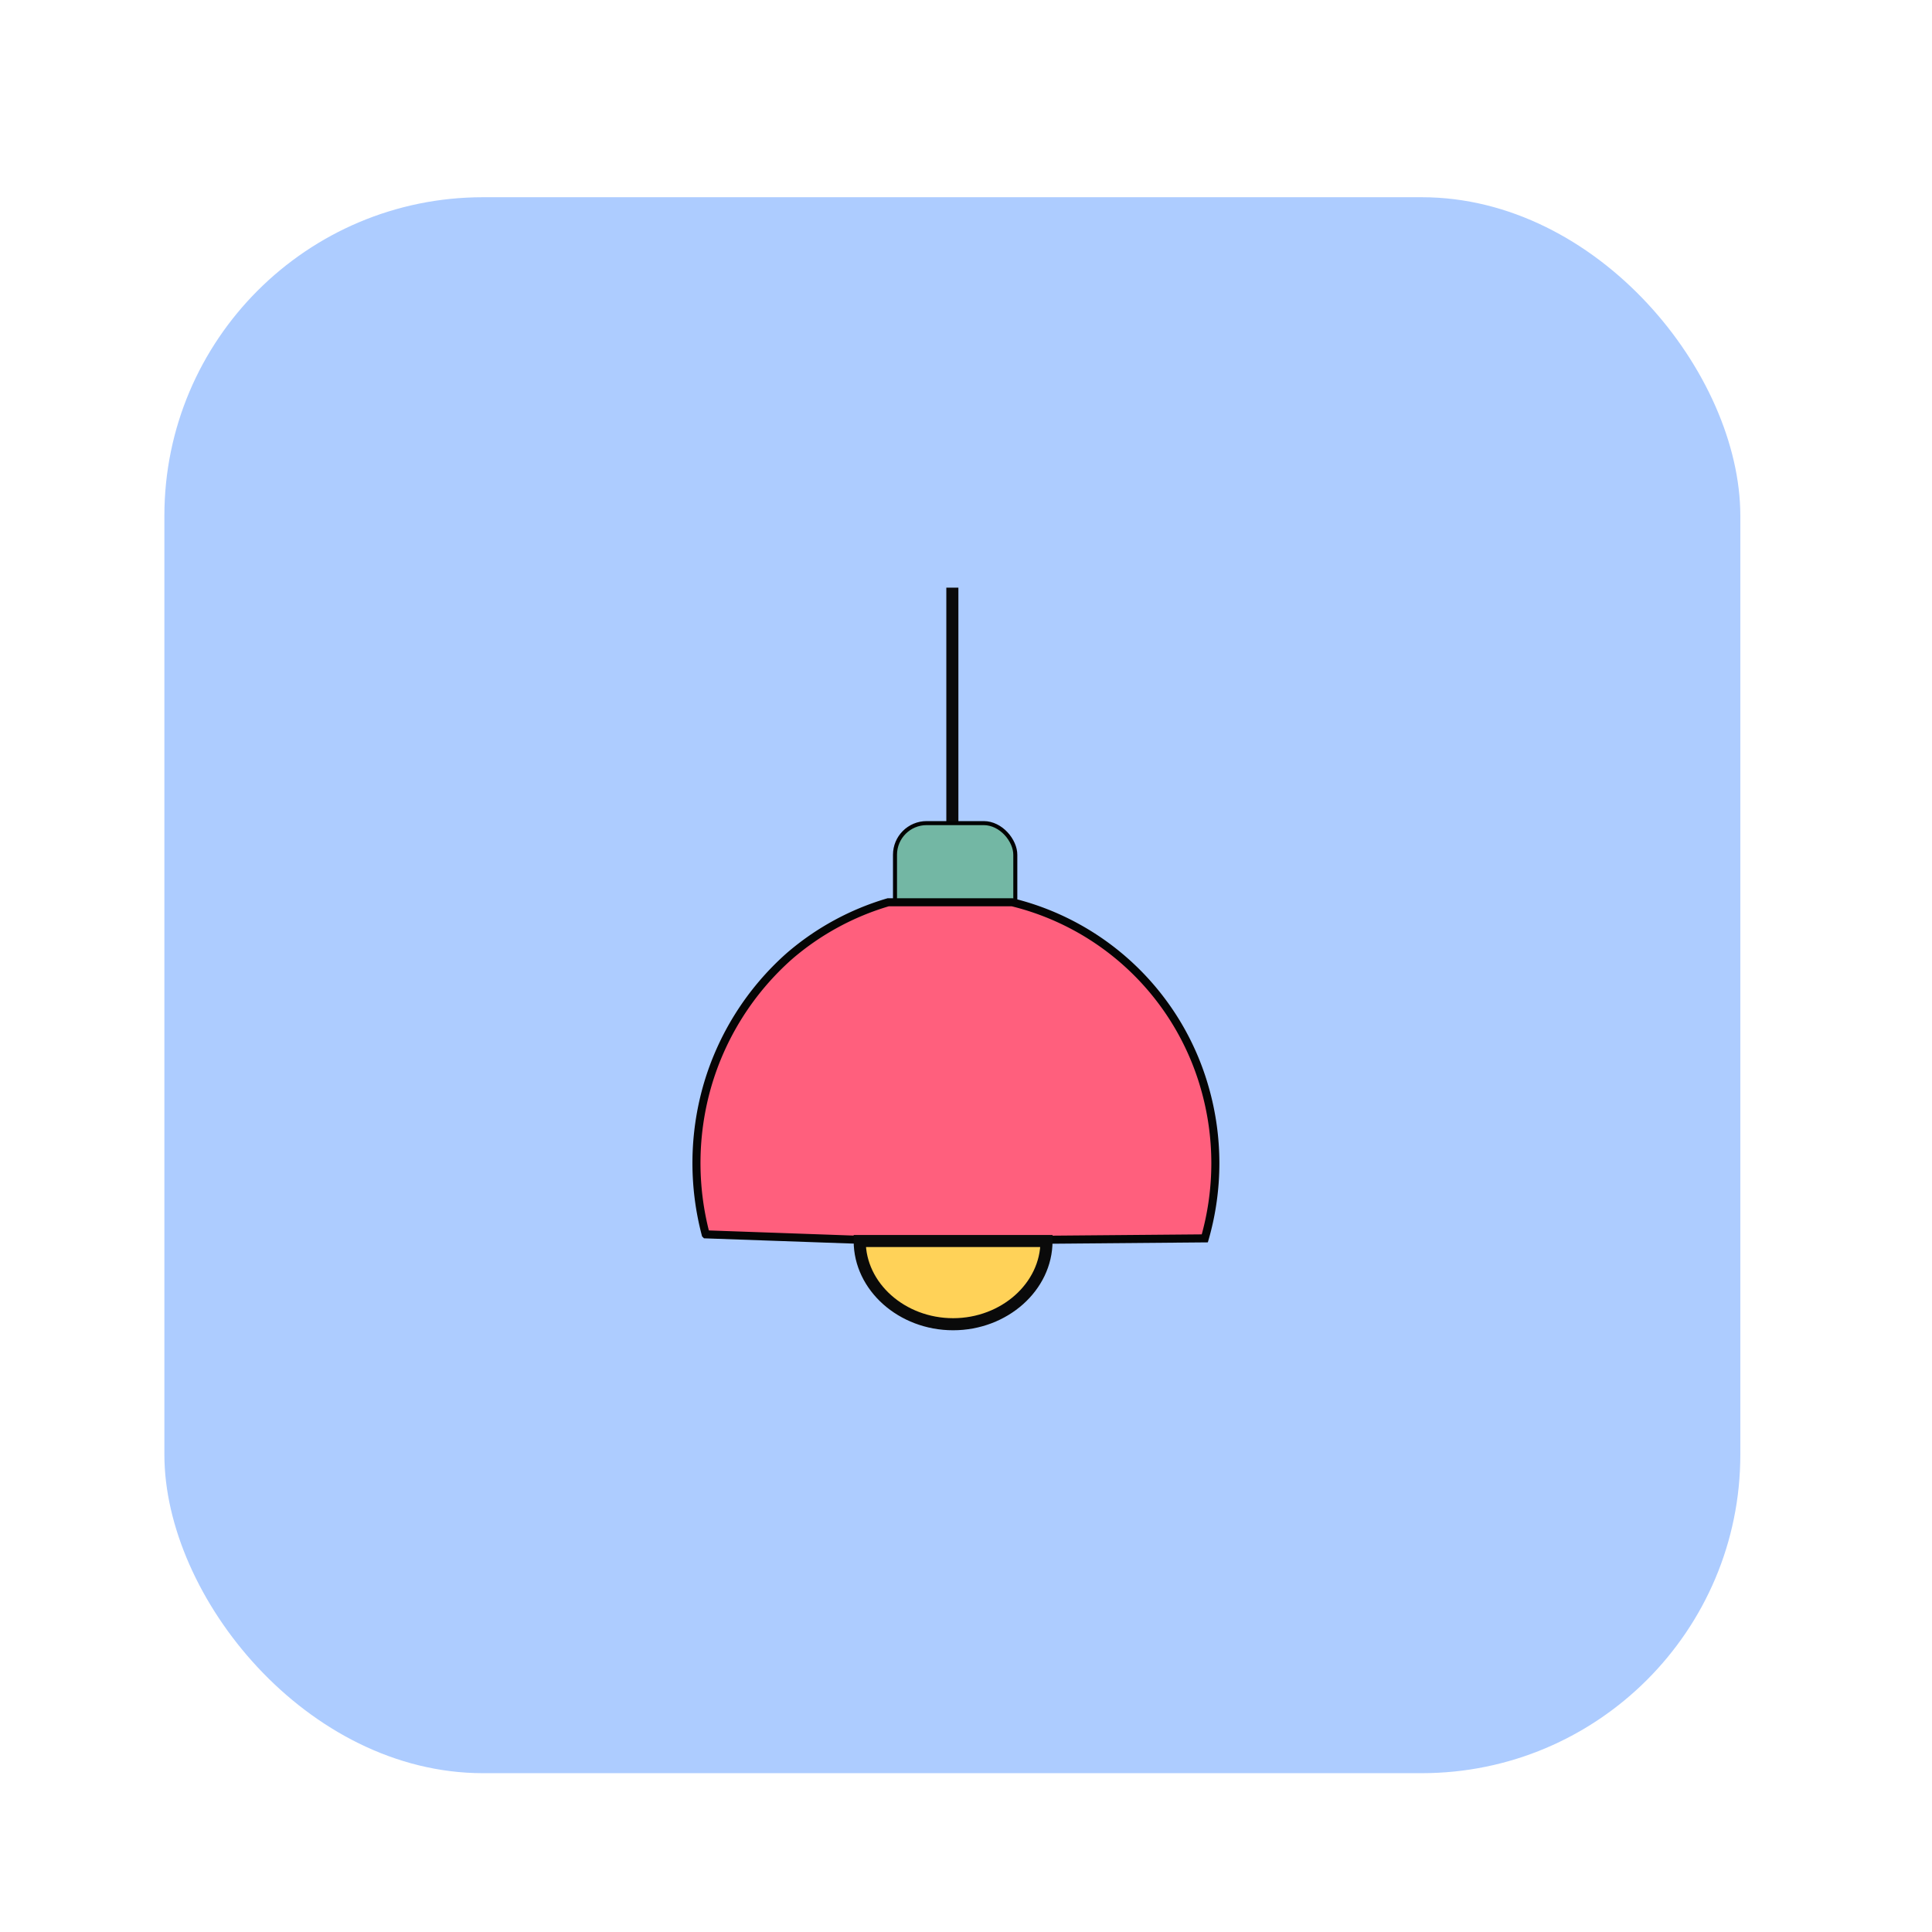 <svg id="Calque_1" data-name="Calque 1" xmlns="http://www.w3.org/2000/svg" viewBox="0 0 480 480"><defs><style>.cls-1{fill:#adccff;}.cls-2{fill:none;}.cls-2,.cls-5{stroke:#0a0a0a;stroke-width:3px;}.cls-2,.cls-3,.cls-4,.cls-5{stroke-miterlimit:10;}.cls-3{fill:#73b7a4;stroke:#020202;}.cls-4{fill:#ff5f7d;stroke:#050505;stroke-width:2px;}.cls-5{fill:#ffd258;}</style></defs><title>Déco</title><rect class="cls-1" x="40.84" y="49" width="391.54" height="391.54" rx="79.16" ry="79.16"/><line class="cls-2" x1="236.61" y1="146" x2="236.61" y2="204.5"/><rect class="cls-3" x="222.36" y="204.5" width="29.89" height="27.27" rx="7.86" ry="7.86"/><path class="cls-4" d="M299.33,307.67l-77.16.66-46.84-1.66a69.49,69.49,0,0,1,.34-36.67,68.51,68.51,0,0,1,20.5-32.5,66.17,66.17,0,0,1,24.49-13.33H251.5a66.11,66.11,0,0,1,47.83,46.16A67.83,67.83,0,0,1,299.33,307.67Z"/><path class="cls-5" d="M260,308.33c0,11.34-10.47,20.67-23.2,20.67s-23.21-9.33-23.21-20.67Z"/></svg>